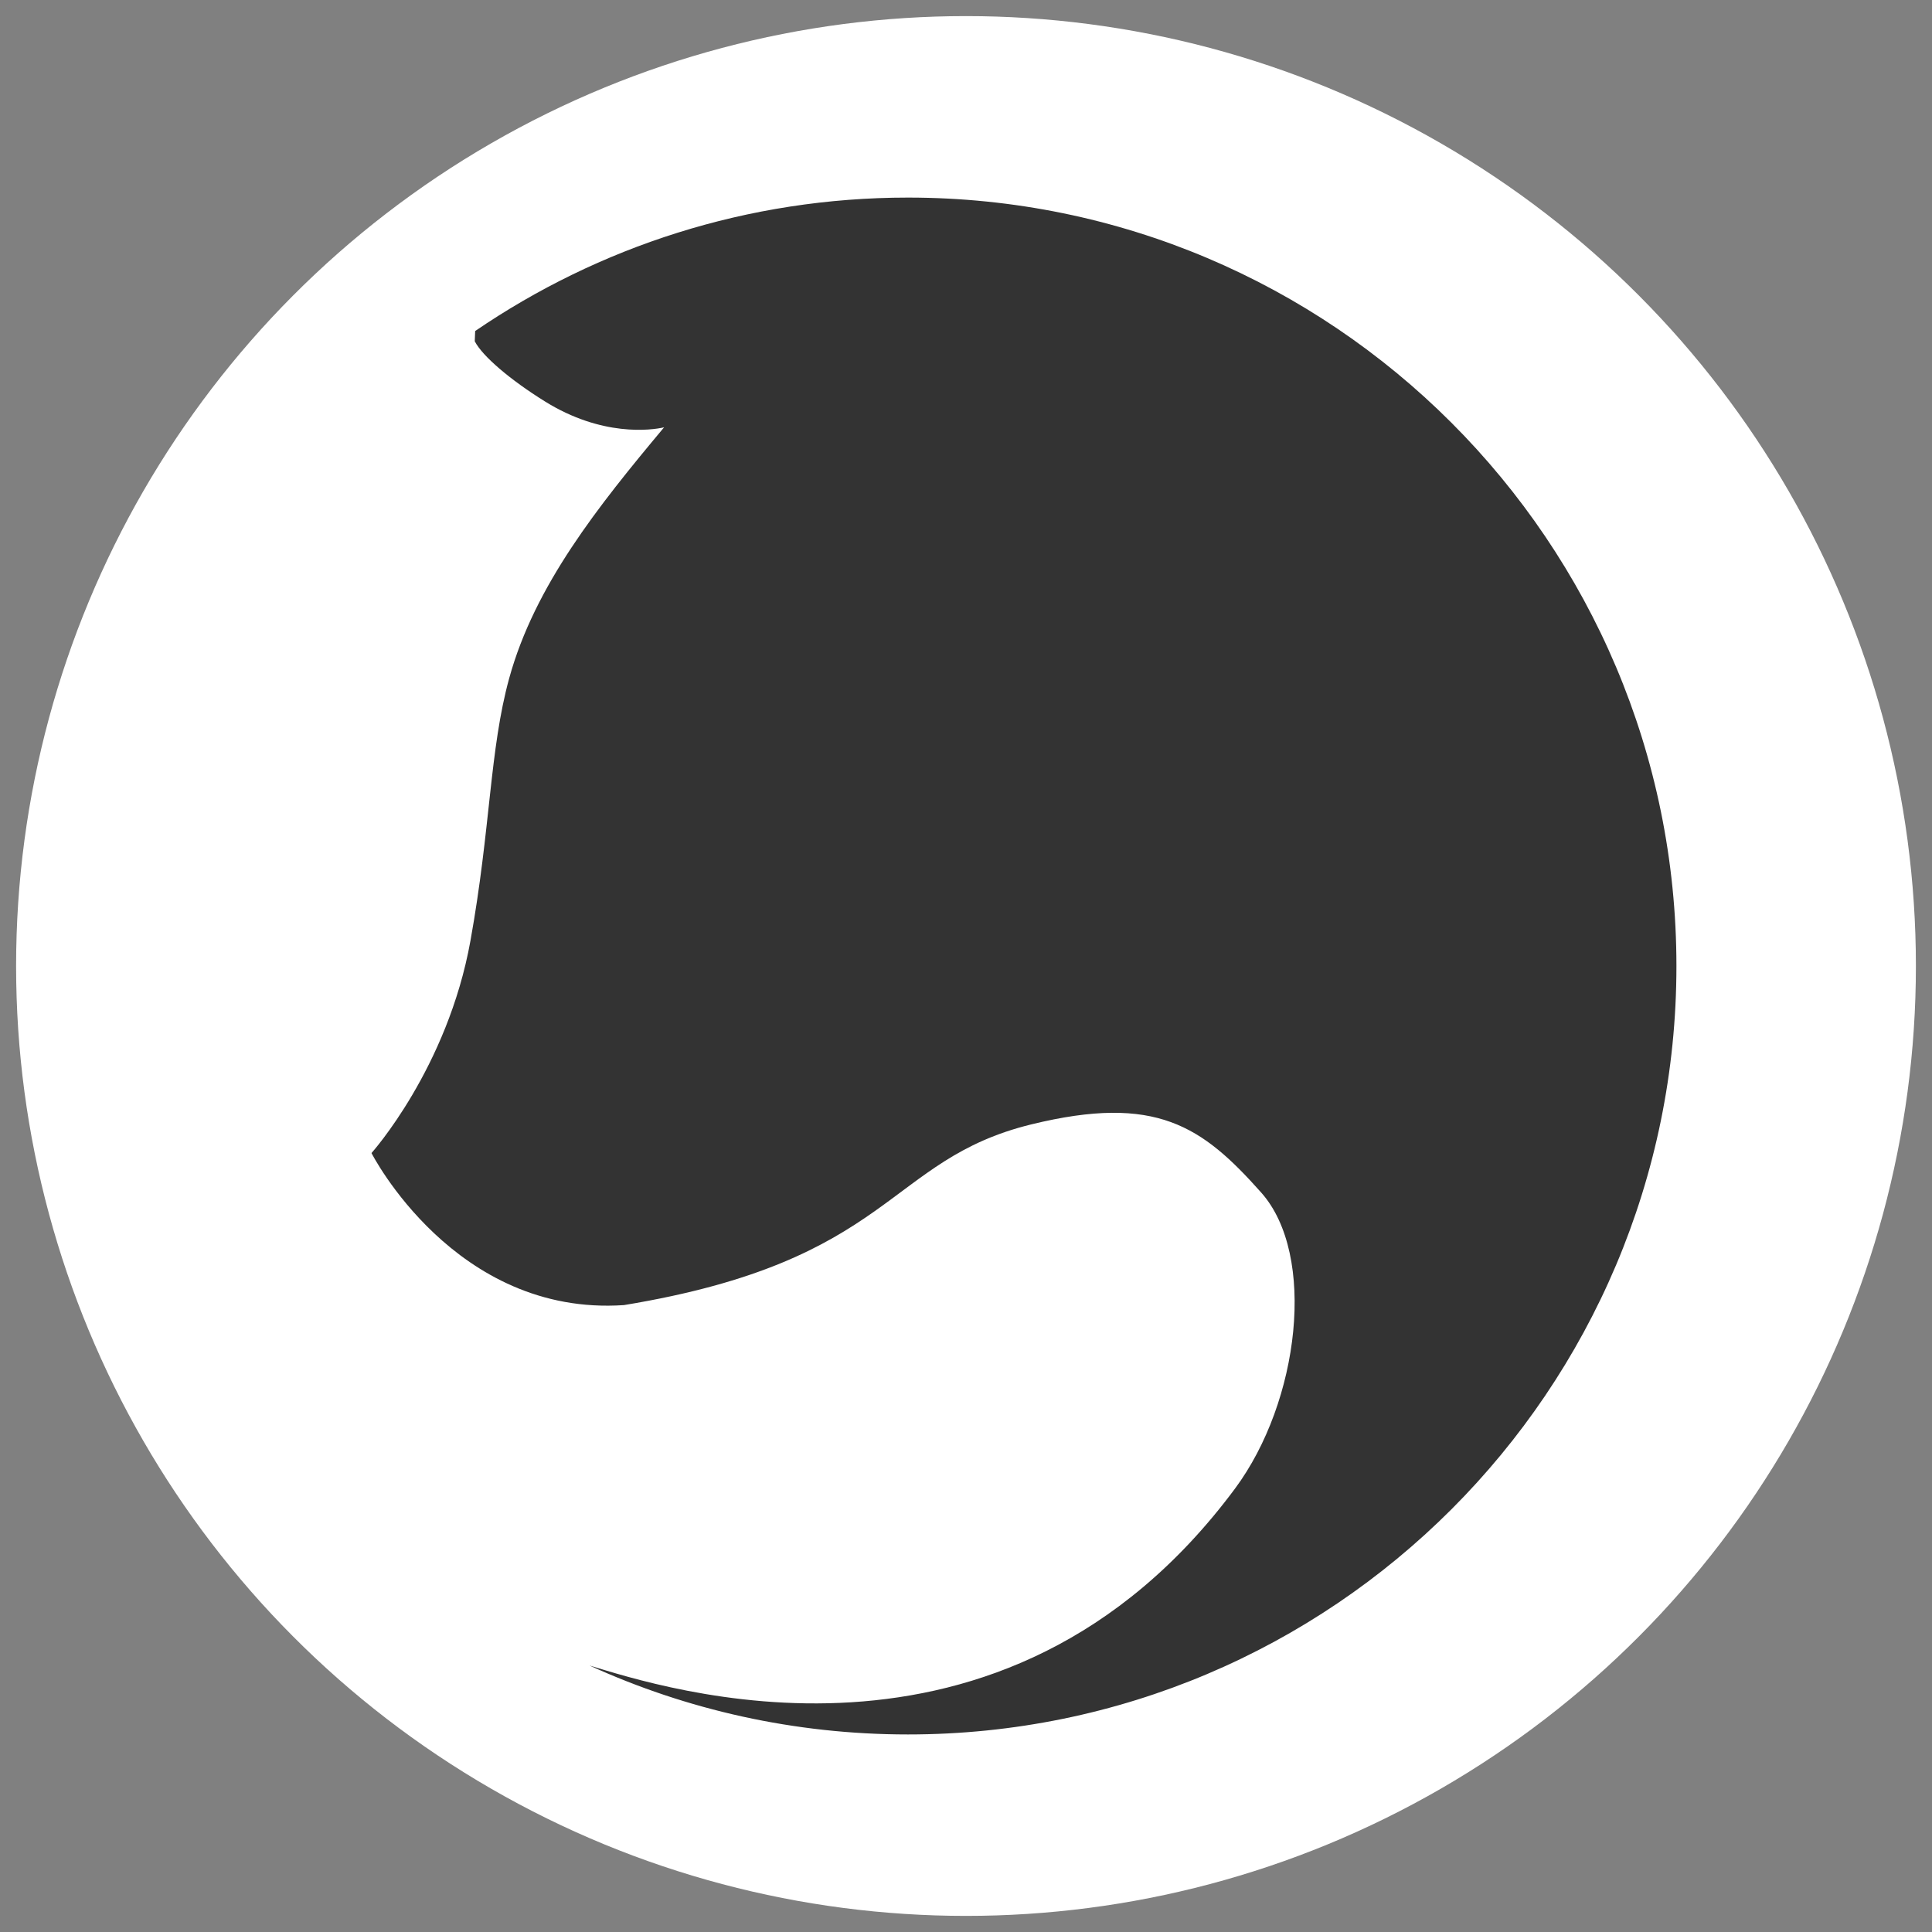 <?xml version="1.0" encoding="utf-8"?>
<!-- Generator: Adobe Illustrator 24.0.0, SVG Export Plug-In . SVG Version: 6.00 Build 0)  -->
<svg version="1.1" id="Layer_1" xmlns="http://www.w3.org/2000/svg" xmlns:xlink="http://www.w3.org/1999/xlink" x="0px" y="0px"
	 viewBox="0 0 600 600" style="enable-background:new 0 0 600 600;" xml:space="preserve">
<rect x="0" y="0" width="600" height="600" fill="#808080" stroke="none"/>
<style type="text/css">
	.st0{fill:#FFFFFF;}
	.st1{fill:#333333;}
	.st2{display:none;fill:#FFFFFF;}
	.st3{display:none;fill:#FF3333;}
</style>
<circle class="st0" cx="300" cy="300" r="295"/>
<path class="st1" d="M183.08,517.24c30.13,13.74,63.62,21.41,98.91,21.41c131.8,0,238.64-106.84,238.64-238.64
	S413.79,61.36,281.99,61.36c-49.86,0-96.14,15.3-134.42,41.44c-0.05,1.05-0.09,2.1-0.13,3.18c2.36,4.61,11,11.98,21.83,18.71
	c17.66,10.97,32.94,8.95,36.97,8.02c-20.49,24.5-40.18,49.12-48.11,77.95c-6.09,22.16-5.71,46.4-12.03,81.51
	c-7.13,39.64-30.73,65.92-30.73,65.92s25.83,50.78,78.4,47.22c83.85-13.81,81.36-45.06,126.5-56.12
	c38.78-9.5,53.08,0.56,71.42,21.18c17.22,19.36,11.97,64.86-8.17,91.96C311.36,559.43,204.9,523.79,183.08,517.24z"/>
<path class="st2" d="M211.71,381.33c0,0,50.86-29.73,110.57-141.65c61.7-115.64,163.8-77.96,208.66-21.1
	c46.97,59.53,27.65,131.97,27.65,131.97s-90.44-154.26-176.83-74.59C294.65,356.29,211.71,381.33,211.71,381.33z"/>
<path class="st2" d="M398.98,314.56c0,0,67.29,9.39,84.5,83.98c16.61,71.97-33.62,124.77-33.62,124.77s38.36-26.34,52.4-46
	c15.5-21.7,32.86-67.81,15.13-122.06C492.31,278.53,398.98,314.56,398.98,314.56z"/>
<path class="st3" d="M379.68,44.36c-95.13-31.4-187.26,12-187.26,12s13.56,12,43.3,15.13c21.68,2.28,87.11,4.17,87.11,4.17
	s-44.86,21.39-68.33,43.3c-17.83,16.64-44.58,51.21-52.68,71.98c-7.61,19.52-10.78,70.69-14.61,91.28
	c-3.48,18.74-19.23,65.04-19.23,65.04s39.57,0.17,70.35-37.22c20.6-25.02,47.01-84.86,66.25-112.32
	c18.29-26.11,50.14-62.48,110.06-68.33c69.38-6.78,116.32,32.34,116.32,32.34S487.13,79.83,379.68,44.36z M248.1,214.93
	c-3.8,6.99-14.87,27.13-20.73,27.12c-4.96,0-12.19-17.2,1.04-38.6c11.08-17.93,32.61-19.73,32.61-19.73S256.31,199.8,248.1,214.93z"
	/>
</svg>
